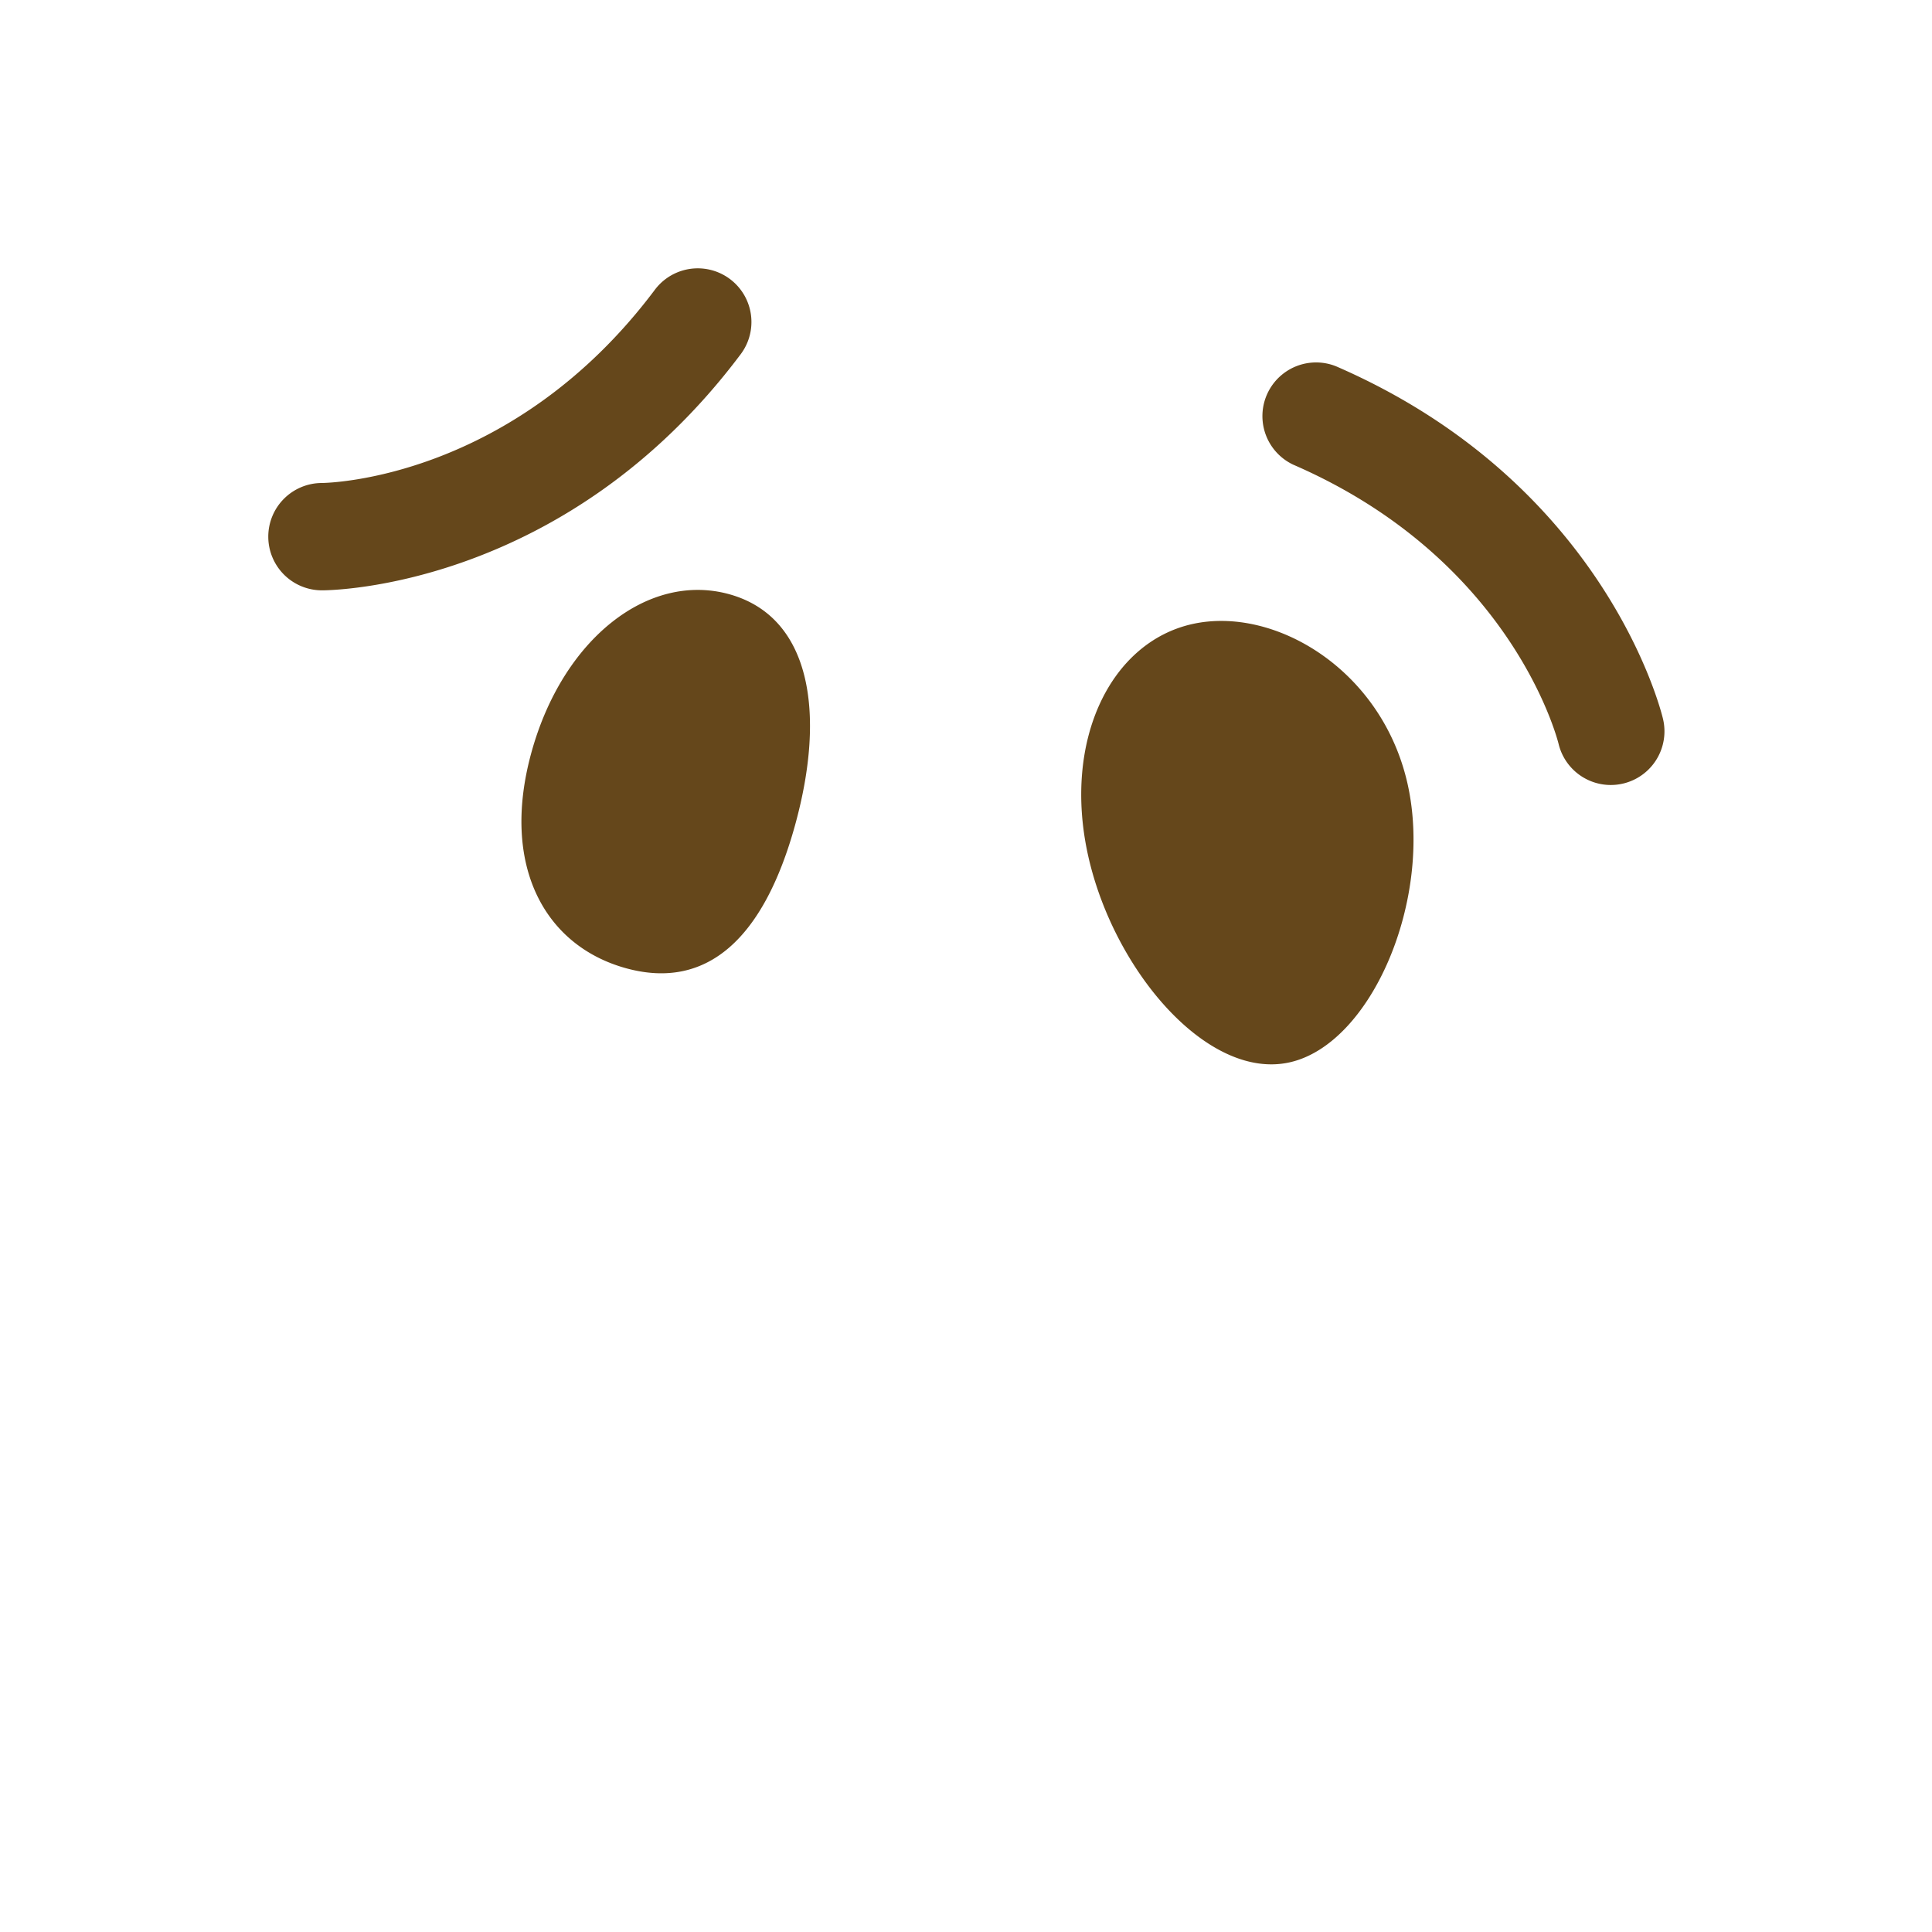 <svg xmlns="http://www.w3.org/2000/svg" class="md:w-10 md:h-10 sm:w-8 sm:h-8 w-6 h-6" viewBox="0 0 36 36"><path d="M6.001 11a1 1 0 01-.004-2c.156-.002 3.569-.086 6.205-3.6a1 1 0 011.6 1.2C10.539 10.95 6.185 11 6.001 11zm24.986 2.393a1 1 0 01-1.945.468c-.038-.151-.911-3.452-4.941-5.201a1 1 0 01.796-1.834c4.989 2.165 6.047 6.388 6.09 6.567zM14.815 15.375c-.584 2.114-1.642 3.083-3.152 2.666-1.509-.417-2.343-1.909-1.76-4.023.583-2.112 2.175-3.363 3.684-2.946 1.511.417 1.812 2.19 1.228 4.303zm11.416-.755c.473 2.141-.675 4.838-2.204 5.176-1.529.338-3.28-1.719-3.753-3.86-.473-2.14.419-3.971 1.948-4.309 1.529-.338 3.536.853 4.009 2.993z" fill="#65471B"></path></svg>